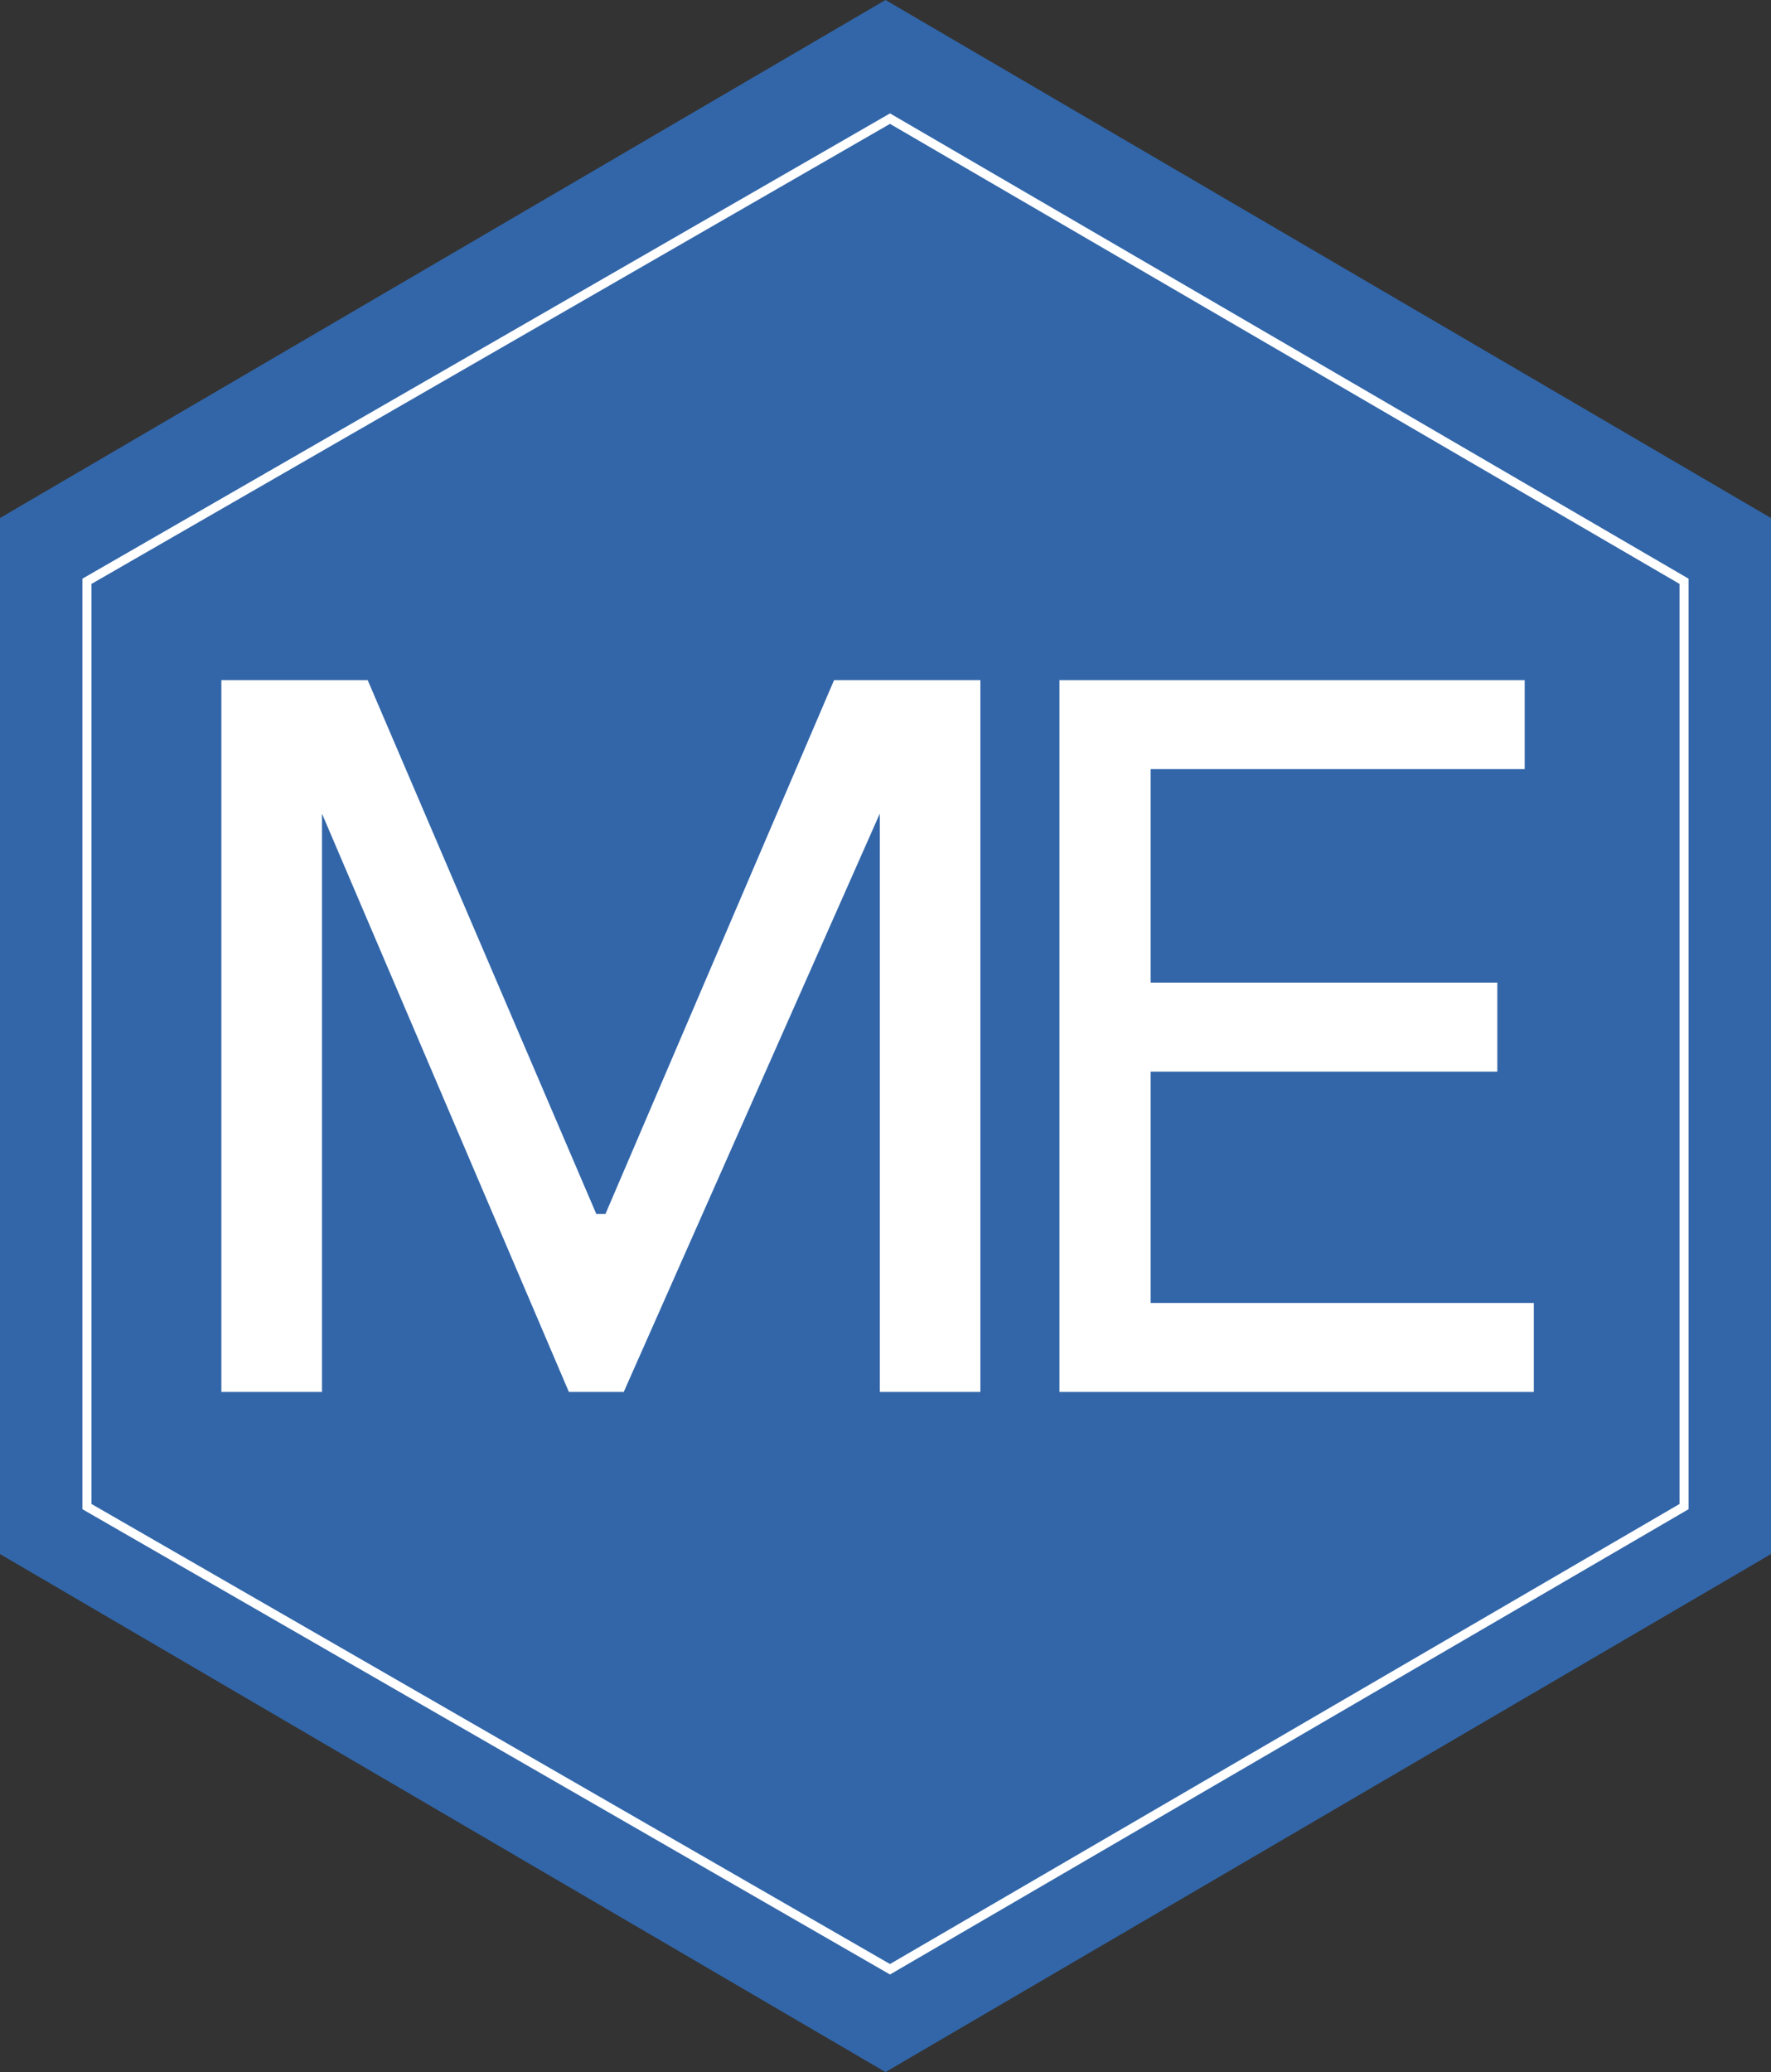 <svg width="112" height="131" xmlns="http://www.w3.org/2000/svg" xmlns:xlink="http://www.w3.org/1999/xlink" xml:space="preserve" overflow="hidden"><rect width="100%" height="100%" fill="#333333" stroke="none"/><defs><clipPath id="clip0"><rect x="-229" y="-30" width="112" height="131"/></clipPath></defs><g clip-path="url(#clip0)" transform="translate(229 30)"><path d="M-173 101-229 68.25-229 2.75-173-30-117 2.75-117 68.25-173 101Z" fill="#3266A9" fill-rule="evenodd"/><path d="M-172.715 94.5-223.5 65.25-223.5 6.75-172.715-22.5-122.5 6.75-122.5 65.25-172.715 94.5Z" stroke="#FFFFFF" stroke-width="0.573" stroke-miterlimit="8" fill="none" fill-rule="evenodd"/><path d="M-215 13-205.747 13-191.289 46.75-190.711 46.75-176.253 13-167 13-167 58-173.361 58-173.361 21.438-173.361 21.438-189.554 58-193.024 58-208.638 21.438-208.638 21.438-208.638 58-215 58-215 13Z" fill="#FFFFFF" fill-rule="evenodd"/><path d="M-162 13-132.577 13-132.577 18.625-156.231 18.625-156.231 32.125-134.308 32.125-134.308 37.75-156.231 37.75-156.231 52.375-132 52.375-132 58-162 58-162 13Z" fill="#FFFFFF" fill-rule="evenodd"/></g></svg>